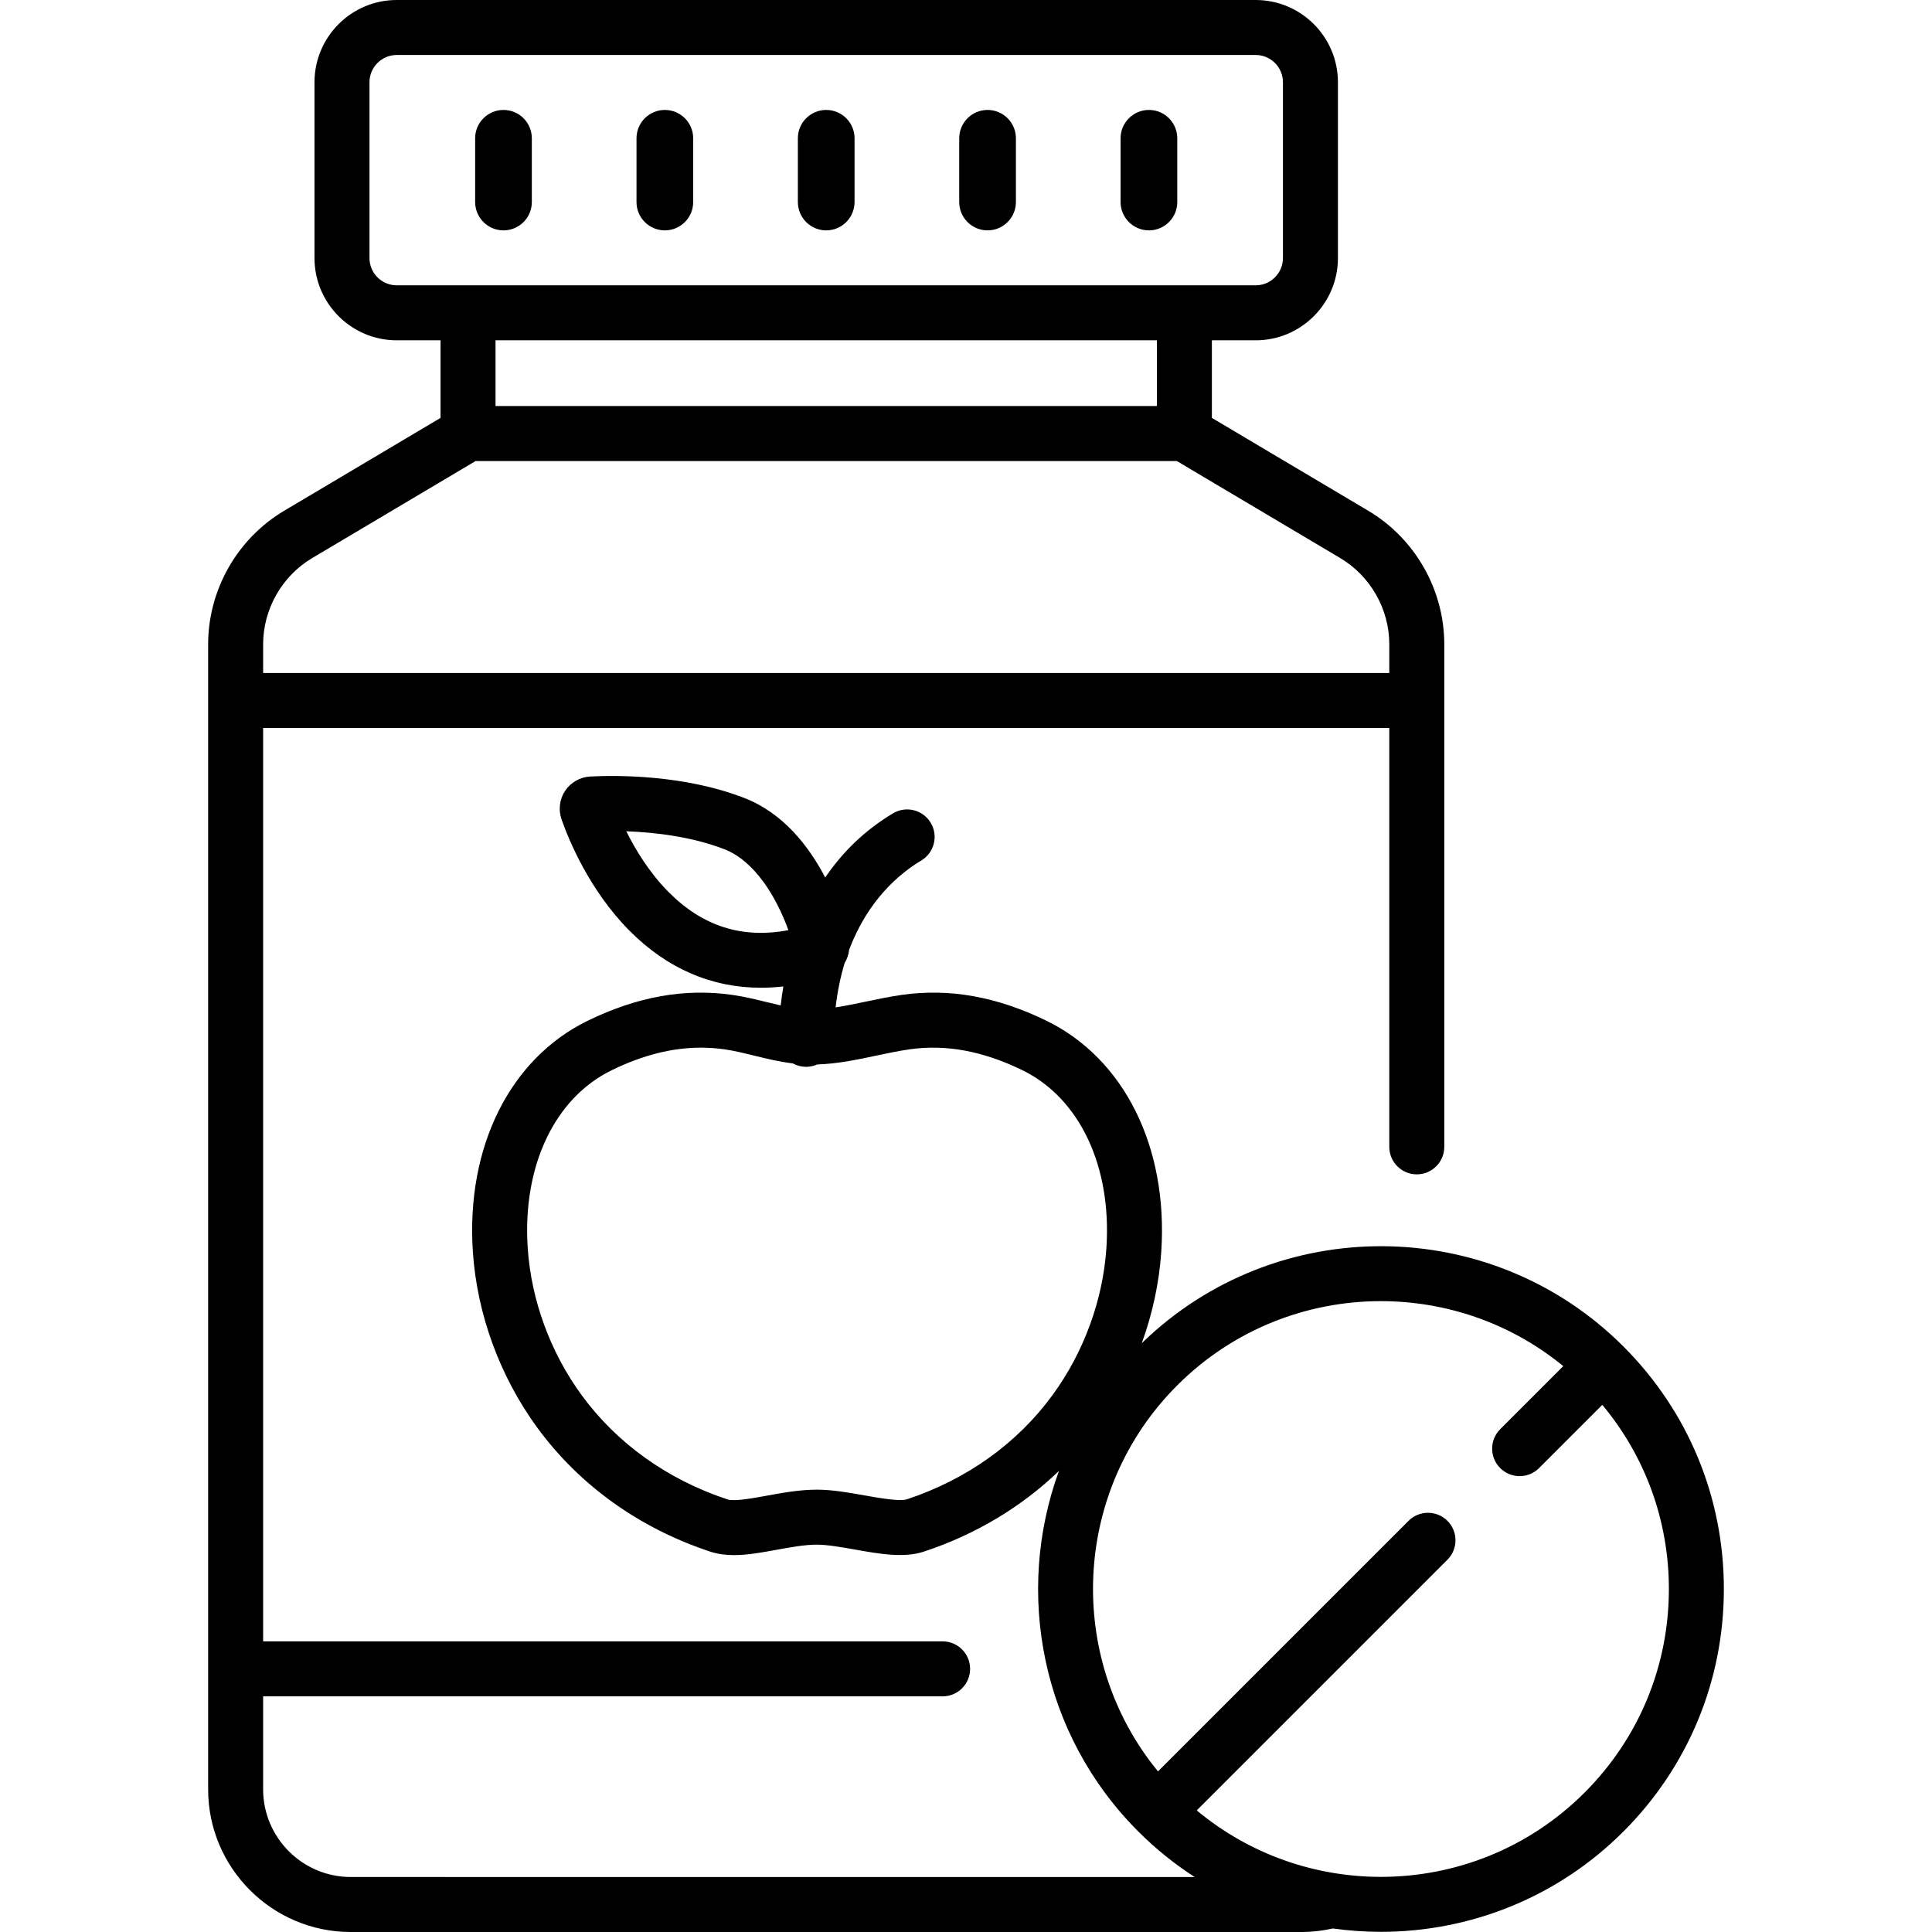 <?xml version="1.0" encoding="iso-8859-1"?>
<!-- Generator: Adobe Illustrator 19.0.0, SVG Export Plug-In . SVG Version: 6.00 Build 0)  -->
<svg version="1.1" id="Capa_1" xmlns="http://www.w3.org/2000/svg" xmlns:xlink="http://www.w3.org/1999/xlink" x="0px" y="0px"
	 viewBox="0 0 512 512" style="enable-background:new 0 0 512 512;" xml:space="preserve">
<g>
	<g>
		<path d="M133.43,29.136c-4.148,0-7.511,3.363-7.511,7.511V53.54c0,4.148,3.363,7.511,7.511,7.511s7.511-3.363,7.511-7.511V36.647
			C140.941,32.499,137.578,29.136,133.43,29.136z"/>
	</g>
</g>
<g>
	<g>
		<path d="M176.192,29.136c-4.148,0-7.511,3.363-7.511,7.511V53.54c0,4.148,3.363,7.511,7.511,7.511
			c4.148,0,7.511-3.363,7.511-7.511V36.647C183.703,32.499,180.34,29.136,176.192,29.136z"/>
	</g>
</g>
<g>
	<g>
		<path d="M218.954,29.136c-4.148,0-7.511,3.363-7.511,7.511V53.54c0,4.148,3.363,7.511,7.511,7.511s7.511-3.363,7.511-7.511V36.647
			C226.465,32.499,223.102,29.136,218.954,29.136z"/>
	</g>
</g>
<g>
	<g>
		<path d="M261.716,29.136c-4.148,0-7.511,3.363-7.511,7.511V53.54c0,4.148,3.363,7.511,7.511,7.511s7.511-3.363,7.511-7.511V36.647
			C269.227,32.499,265.864,29.136,261.716,29.136z"/>
	</g>
</g>
<g>
	<g>
		<path d="M304.478,29.136c-4.148,0-7.511,3.363-7.511,7.511V53.54c0,4.148,3.363,7.511,7.511,7.511
			c4.148,0,7.511-3.363,7.511-7.511V36.647C311.989,32.499,308.627,29.136,304.478,29.136z"/>
	</g>
</g>
<g>
	<g>
		<path d="M430.22,356.828c-35.145-35.143-92.13-35.417-127.641-0.863c2.857-7.854,4.628-16.074,5.171-24.285
			c1.833-27.708-9.841-51.154-30.465-61.187c-13.139-6.393-25.657-8.628-38.266-6.842c-3.27,0.464-6.48,1.14-9.585,1.795
			c-2.74,0.578-5.403,1.124-7.99,1.515c0.501-4.336,1.33-8.242,2.4-11.759c0.639-1.056,1.048-2.246,1.184-3.492
			c4.969-13.212,13.361-20.225,19.11-23.662c3.454-2.065,4.58-6.54,2.515-9.993c-2.065-3.454-6.541-4.579-9.993-2.515
			c-7.824,4.678-13.639,10.625-17.97,17.014c-4.311-8.266-11.113-17.089-21.478-21.097c-15.985-6.18-33.846-6.03-40.781-5.676
			c-2.67,0.134-5.155,1.538-6.647,3.755c-1.493,2.218-1.858,5.05-0.975,7.579c1.843,5.274,7.285,18.705,17.967,29.489
			c9.959,10.053,21.811,15.158,34.888,15.158c1.951,0,3.93-0.121,5.933-0.349c-0.296,1.753-0.529,3.44-0.707,5.032
			c-1.181-0.266-2.382-0.558-3.607-0.858c-2.972-0.729-6.047-1.482-9.246-1.936c-12.606-1.786-25.123,0.45-38.265,6.842
			c-20.64,10.041-32.312,33.506-30.461,61.236c1.103,16.53,7.172,33.09,17.085,46.63c11.174,15.261,27.019,26.616,45.822,32.836
			c2.014,0.666,4.12,0.923,6.304,0.923c3.583,0,7.373-0.694,11.297-1.412c3.648-0.667,7.42-1.358,10.633-1.358
			c2.805,0,6.493,0.655,10.06,1.287c6.706,1.191,13.04,2.313,18.443,0.52c13.688-4.547,25.794-11.828,35.677-21.346
			c-11.756,32.205-4.757,69.77,21.038,95.567c4.625,4.625,9.636,8.631,14.919,12.049H92.966c-12.811,0-23.234-10.423-23.234-23.234
			v-24.637H249.8c4.025,0,7.287-3.262,7.287-7.287c0-4.025-3.262-7.287-7.287-7.287H69.732V192.927h298.444v111.002
			c0,4.025,3.262,7.287,7.287,7.287c4.025,0,7.287-3.262,7.287-7.287v-133.17c0-14.459-7.723-28.027-20.156-35.409l-41.433-24.604
			v-20.56h11.608c12.018,0,21.796-9.778,21.796-21.797V21.797C354.565,9.778,344.787,0,332.769,0h-227.63
			C93.121,0,83.343,9.778,83.343,21.797v46.592c0,12.019,9.778,21.797,21.796,21.797h11.608v20.56L75.315,135.35
			c-12.433,7.382-20.156,20.95-20.156,35.409v303.434c0,20.847,16.96,37.807,37.807,37.807h251.975c2.788,0,5.565-0.327,8.283-0.937
			c4.218,0.591,8.469,0.894,12.72,0.894c23.277,0,46.553-8.86,64.274-26.58c17.168-17.169,26.623-39.995,26.623-64.275
			C456.843,396.823,447.388,373.997,430.22,356.828z M105.139,75.613c-3.983,0-7.223-3.241-7.223-7.224V21.797
			c0-3.983,3.24-7.224,7.223-7.224h227.63c3.983,0,7.223,3.241,7.223,7.224v46.592c0,3.983-3.24,7.224-7.223,7.224H105.139z
			 M306.588,90.186v17.421H131.32V90.186H306.588z M69.732,170.759c0-9.343,4.991-18.109,13.023-22.879l43.279-25.7h185.841
			l43.279,25.7c8.032,4.769,13.023,13.536,13.023,22.879v7.595H69.732V170.759z M177.13,236.348
			c-5.077-5.126-8.739-11.185-11.158-16.052c7.202,0.263,17.136,1.331,25.986,4.753c7.983,3.087,13.747,12.532,16.974,21.453
			C196.618,248.823,186.17,245.475,177.13,236.348z M278.943,369.697c-9.355,12.799-22.695,22.353-38.58,27.628
			c-1.9,0.631-7.335-0.334-11.304-1.038c-4.188-0.743-8.518-1.511-12.606-1.511c-4.534,0-9.168,0.848-13.256,1.596
			c-3.84,0.702-8.62,1.573-10.4,0.988c-15.907-5.262-29.269-14.809-38.64-27.609c-8.302-11.338-13.38-25.185-14.303-38.991
			c-1.448-21.695,7.095-39.767,22.296-47.161c8.199-3.989,15.979-5.958,23.608-5.958c2.087,0,4.163,0.147,6.232,0.441
			c2.481,0.352,5.077,0.989,7.824,1.661c3.322,0.815,6.728,1.642,10.287,2.071c1.02,0.564,2.189,0.892,3.435,0.906
			c0.029,0.001,0.058,0.001,0.087,0.001c1.049,0,2.045-0.227,2.947-0.628c5.493-0.174,10.762-1.309,15.869-2.385
			c3.003-0.633,5.839-1.231,8.627-1.626c9.638-1.368,19.401,0.437,29.843,5.517c15.189,7.389,23.733,25.445,22.299,47.121
			C292.296,344.516,287.229,358.359,278.943,369.697z M419.914,475.072c-14.88,14.881-34.421,22.322-53.969,22.32
			c-17.354-0.002-34.704-5.883-48.792-17.615l66.433-66.432c2.845-2.846,2.845-7.459,0-10.305c-2.845-2.843-7.458-2.845-10.305,0
			l-66.4,66.399c-24.548-29.951-22.852-74.358,5.097-102.305c14.879-14.88,34.424-22.32,53.969-22.32
			c17.167,0,34.332,5.744,48.337,17.223L397.57,378.75c-2.846,2.845-2.846,7.459-0.001,10.305c1.423,1.423,3.287,2.135,5.153,2.135
			c1.864,0,3.73-0.712,5.152-2.134l16.752-16.752c11.419,13.682,17.645,30.759,17.645,48.798
			C442.27,441.49,434.331,460.657,419.914,475.072z"/>
	</g>
</g>
<g>
</g>
<g>
</g>
<g>
</g>
<g>
</g>
<g>
</g>
<g>
</g>
<g>
</g>
<g>
</g>
<g>
</g>
<g>
</g>
<g>
</g>
<g>
</g>
<g>
</g>
<g>
</g>
<g>
</g>
</svg>
